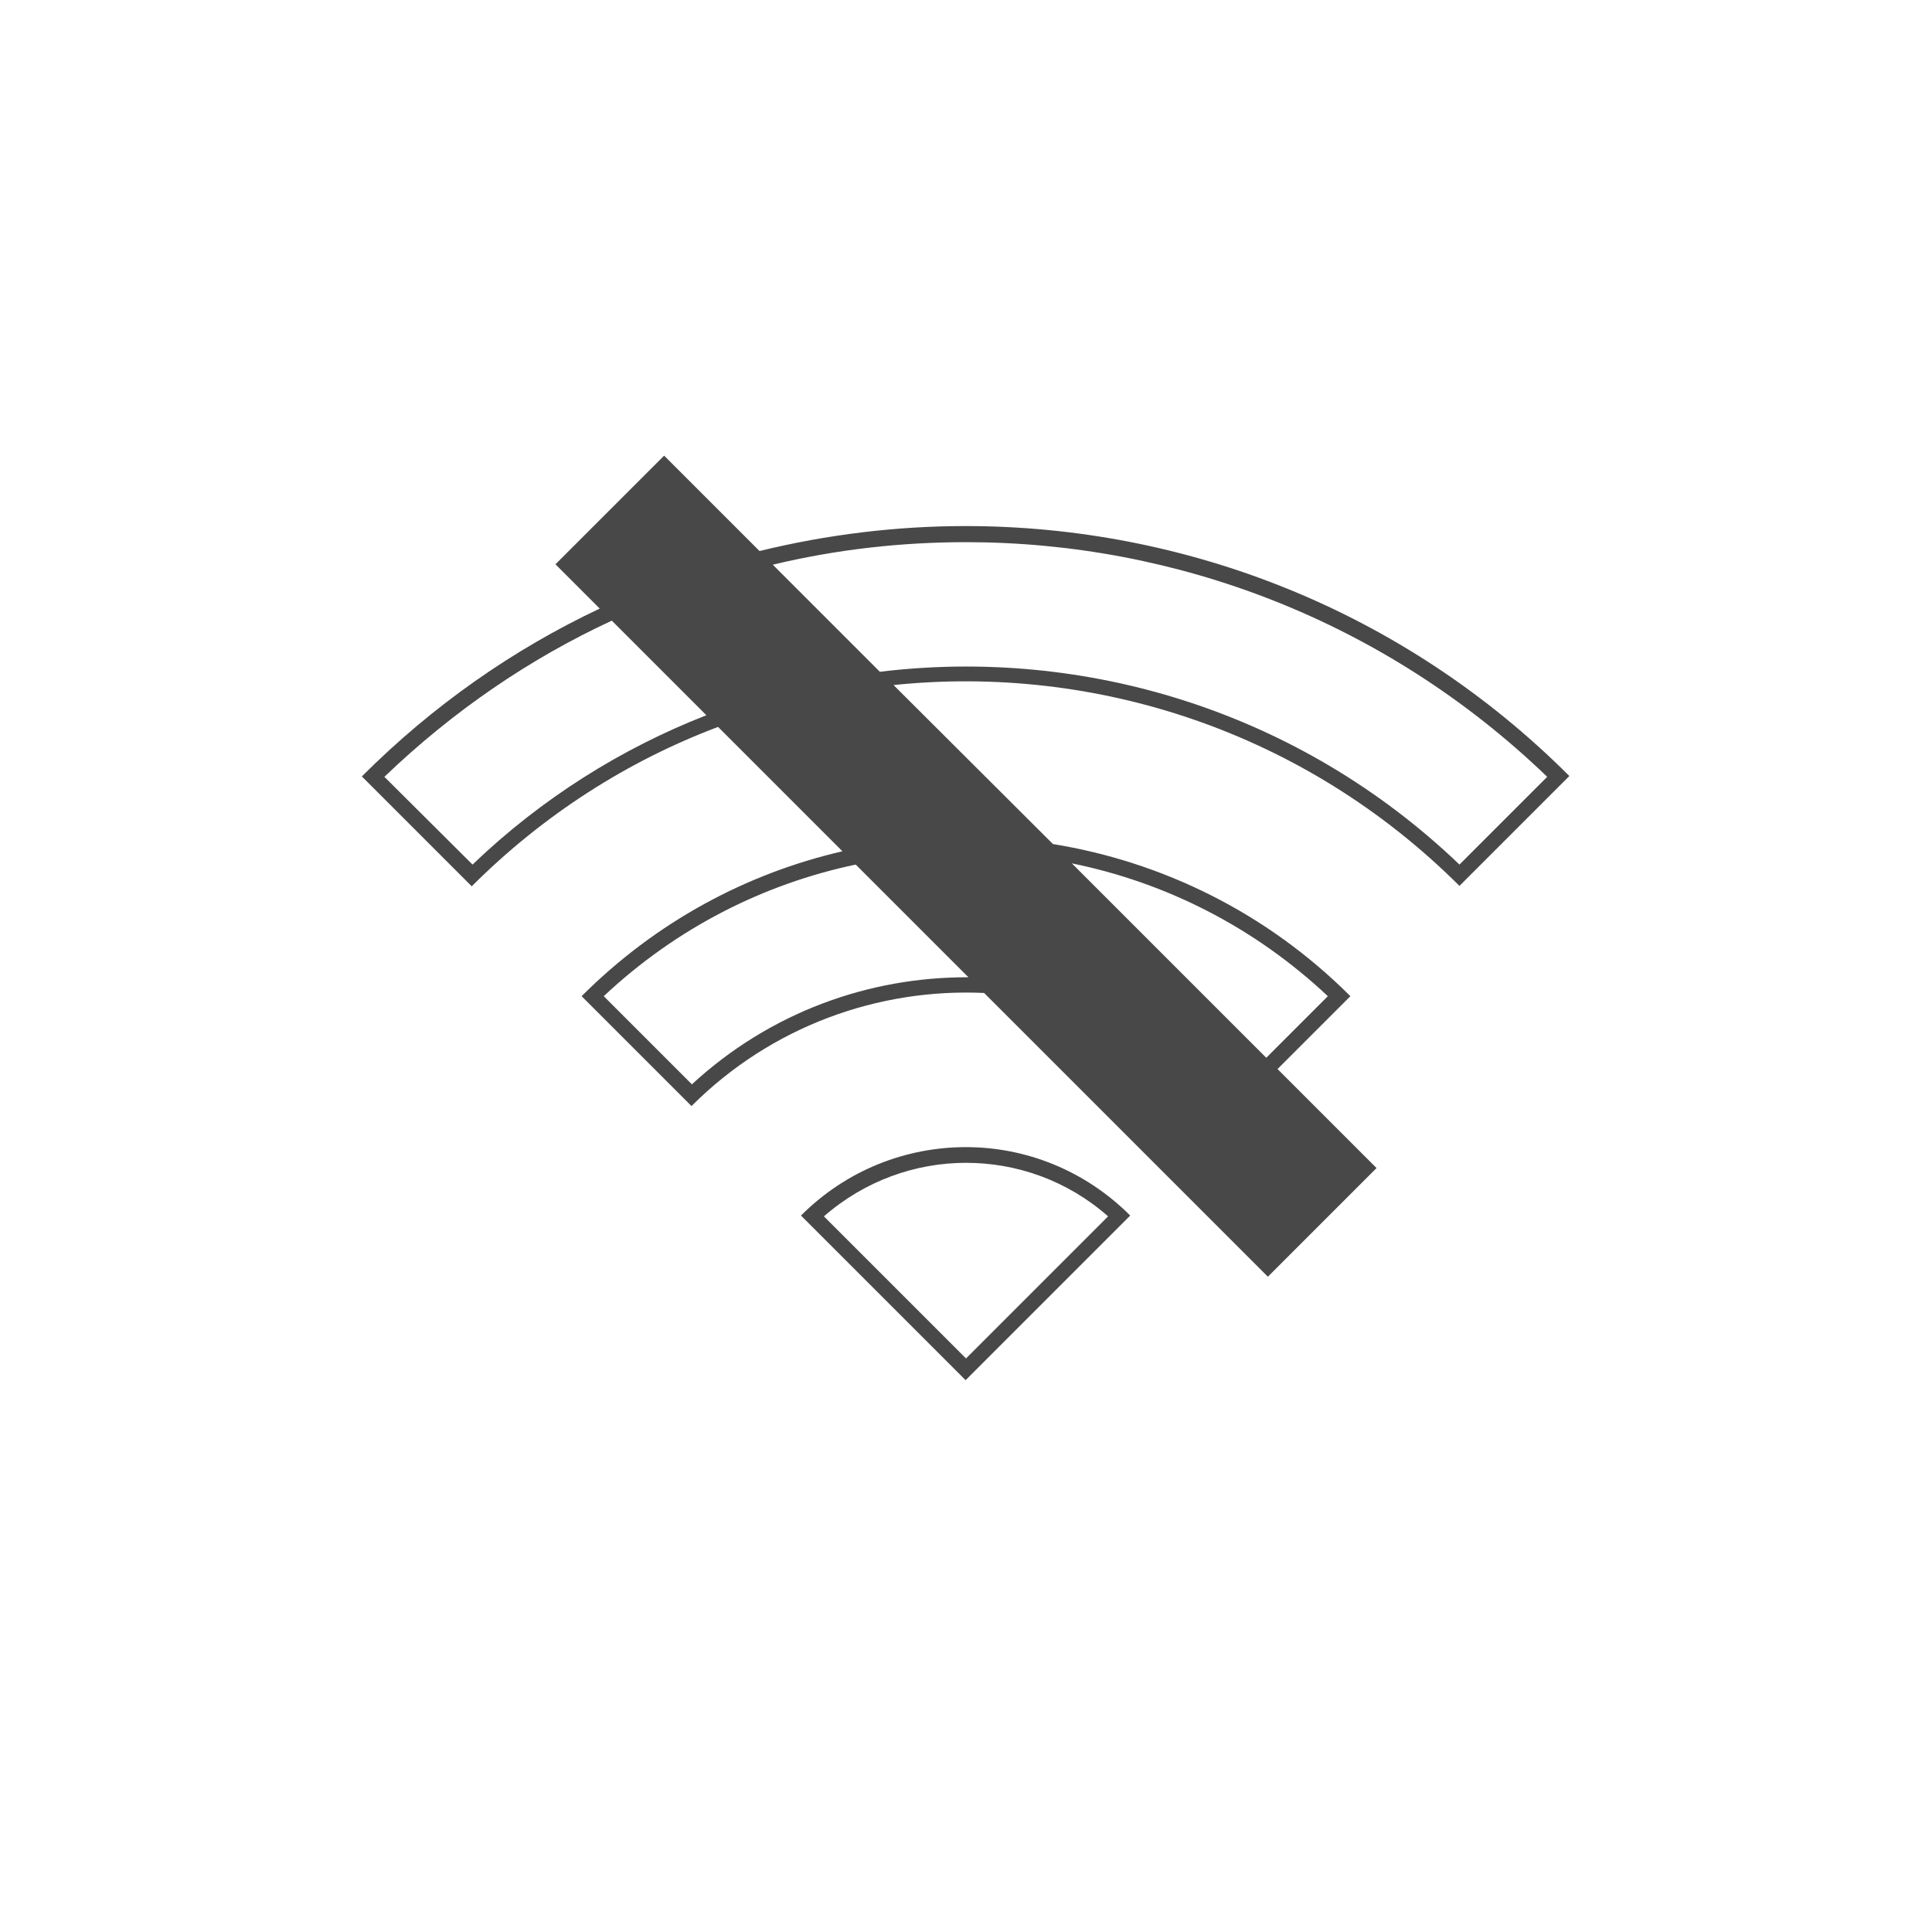 <?xml version="1.0" encoding="utf-8"?>
<!-- Generator: Adobe Illustrator 27.7.0, SVG Export Plug-In . SVG Version: 6.00 Build 0)  -->
<svg version="1.1" id="Ebene_1" xmlns="http://www.w3.org/2000/svg" xmlns:xlink="http://www.w3.org/1999/xlink" x="0px" y="0px"
	 viewBox="0 0 480 480" style="enable-background:new 0 0 480 480;" xml:space="preserve">
<style type="text/css">
	.st0{fill:#494848;}
</style>
<path image-rendering="auto" shape-rendering="auto" color-rendering="auto" class="st0" d="M165,113.2l-27,27l11,11
	c-21.4,10.1-41.4,24-59.1,41.7l27.3,27.3c17.9-17.9,38.9-31.2,61.2-39.6l30.9,30.9c-23.8,5.5-46.3,17.5-64.8,36l27.3,27.3
	c19.9-19.9,46.5-29.3,72.7-28.1l70.5,70.5l27-27l-24.6-24.6l18.1-18.1c-20.8-20.8-46.8-33.4-73.9-37.8L222,170.2
	c50.1-5.2,102.1,11.5,140.6,49.9l27.3-27.3c-41.4-41.4-95.7-62.1-150-62.1c-17.2,0-34.4,2.1-51.2,6.2L165,113.2L165,113.2z
	 M240,134.7c52.1,0,104.1,19.5,144.4,58.3l-21.8,21.8c-39.8-38.1-93-54.1-144-47.9l-26.6-26.6C207.8,136.5,223.9,134.7,240,134.7
	L240,134.7z M152,154.2l23.5,23.5c-21,8.2-40.9,20.6-58.1,37.1L95.5,193C112.6,176.6,131.7,163.6,152,154.2L152,154.2z M266.3,214.5
	c23.1,4.7,45.2,15.7,63.6,33l-15.3,15.3L266.3,214.5L266.3,214.5z M212.6,214.8l28,28c-24.7-0.1-49.3,8.7-68.7,26.6L150,247.5
	C168.1,230.5,189.8,219.6,212.6,214.8L212.6,214.8z M240,285c-14.8,0-29.6,5.6-41,17l40.9,40.9l40.9-40.9
	C269.6,290.8,254.9,285,240,285L240,285z M240,288.9c12.6,0,25.2,4.4,35.3,13.3L240,337.5l-35.3-35.3
	C214.9,293.3,227.5,288.9,240,288.9L240,288.9z"/>
</svg>
